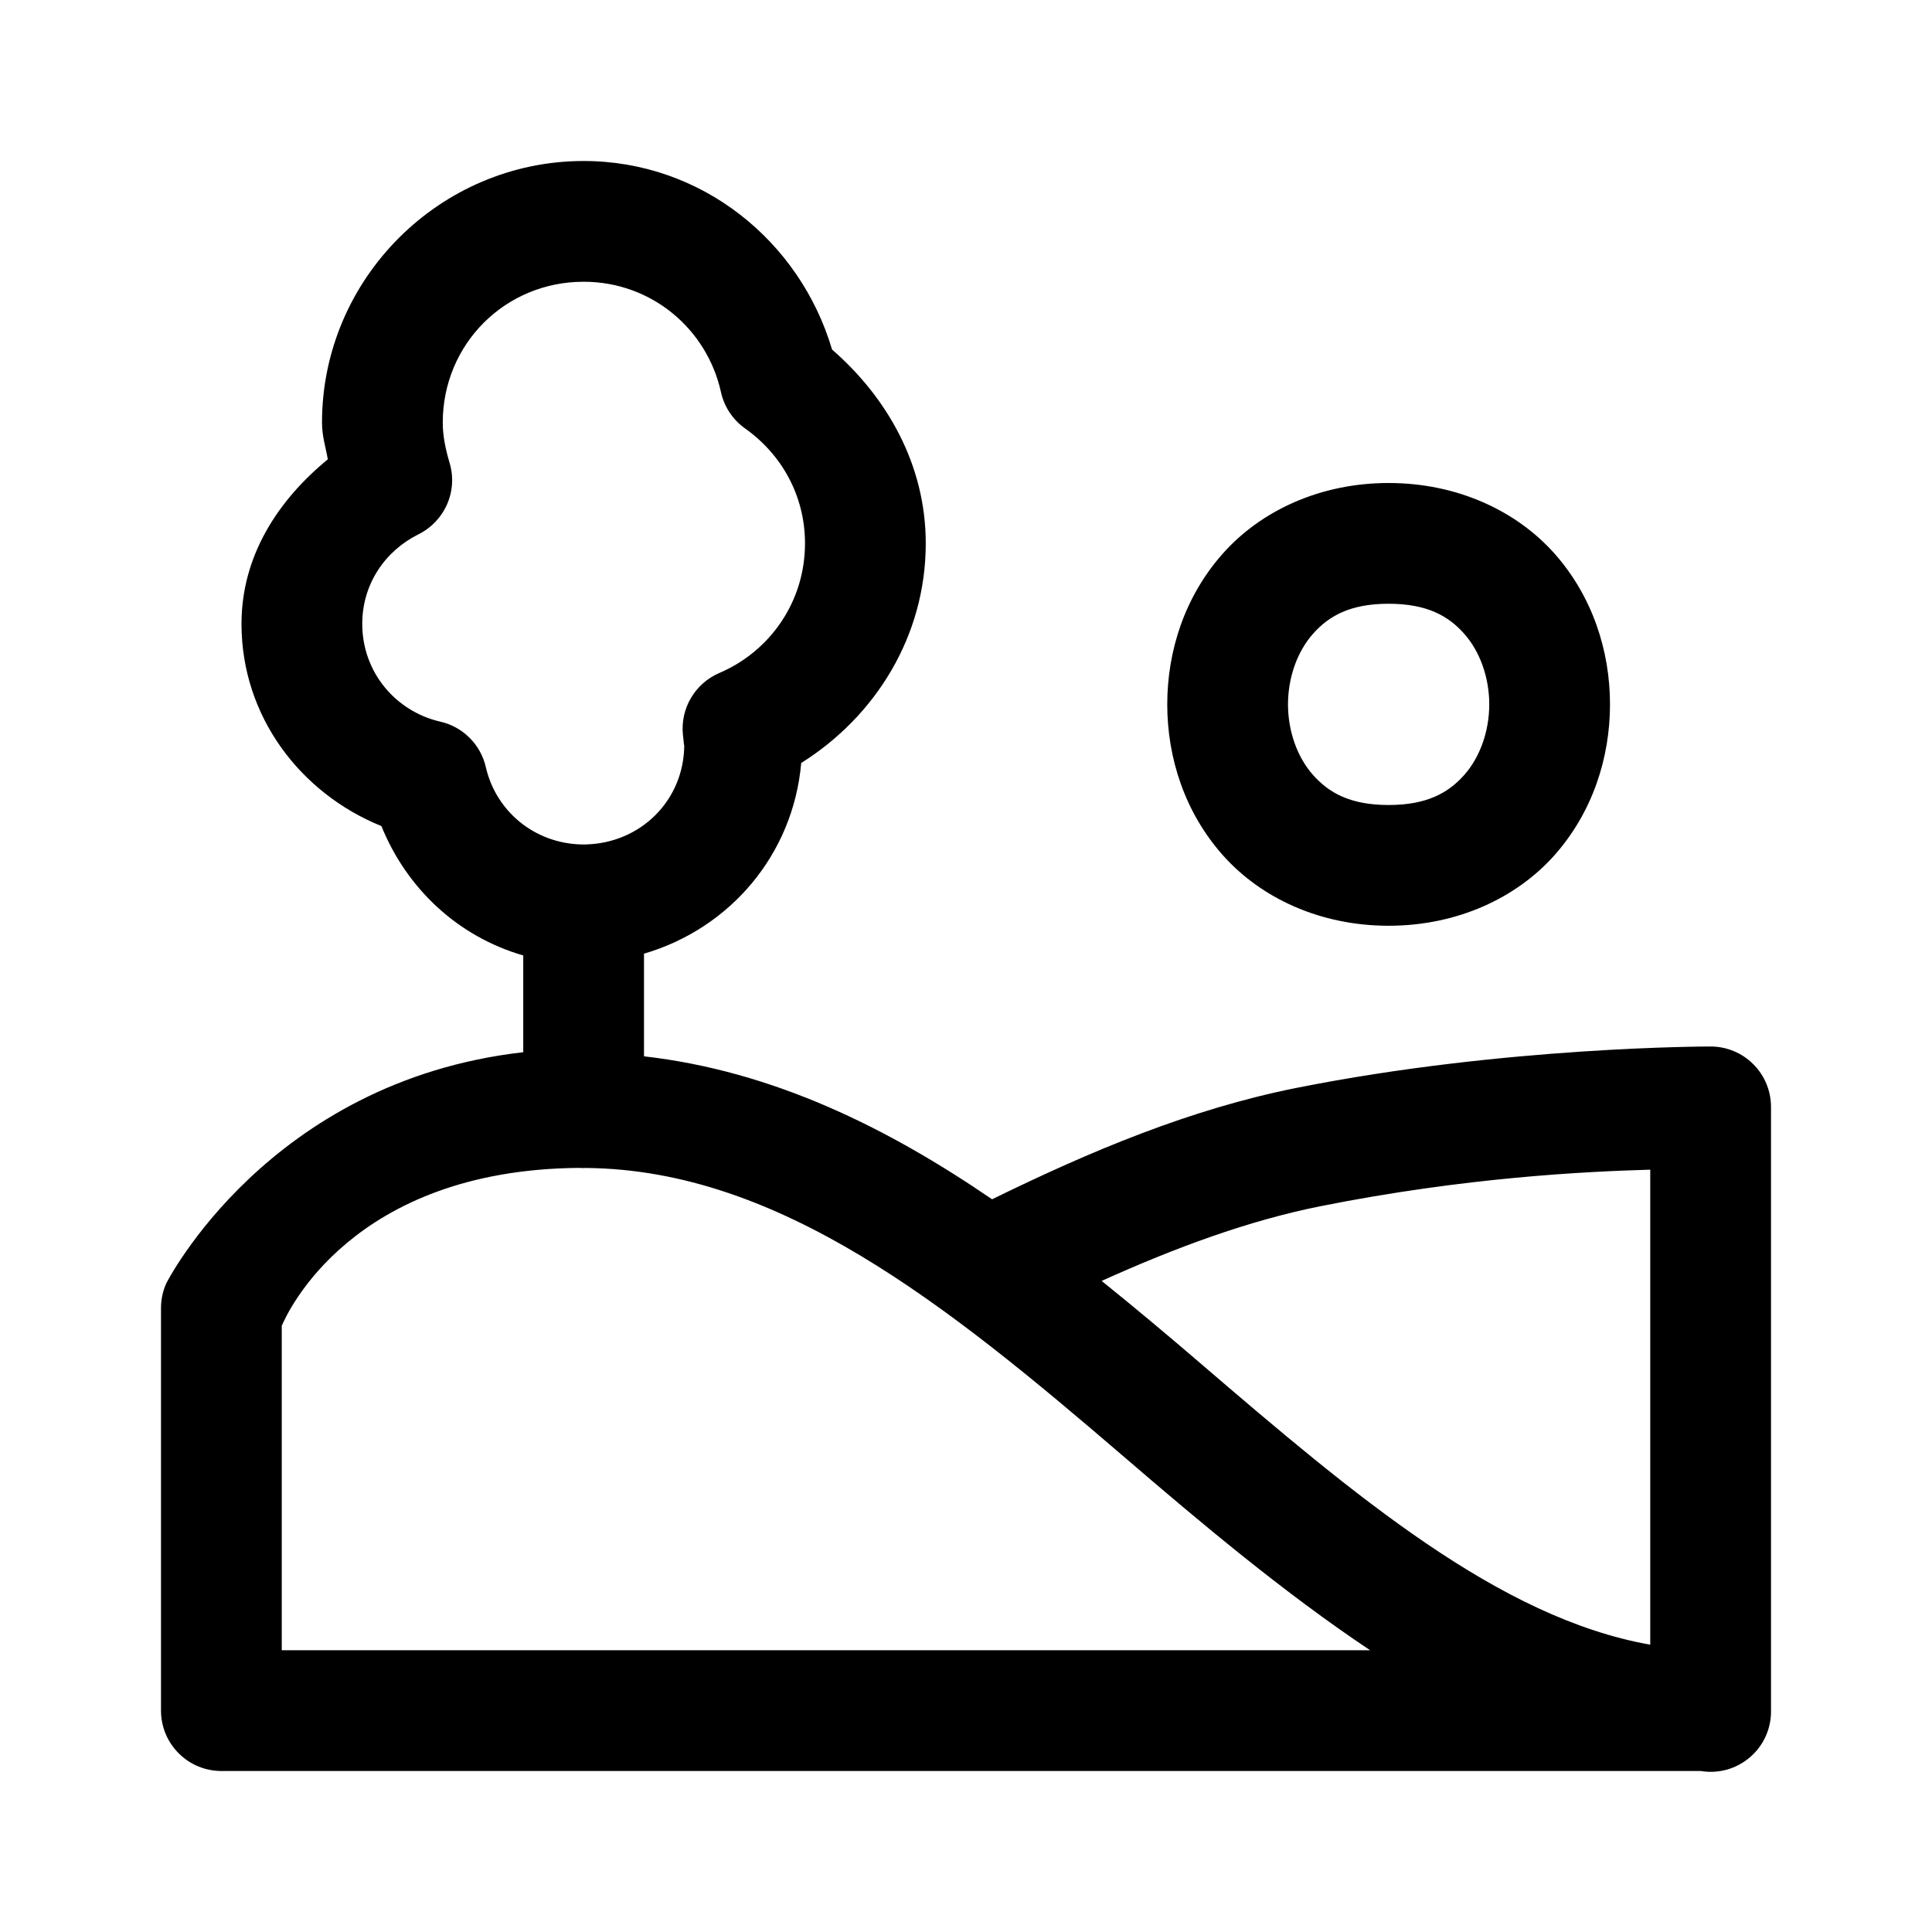 <svg class="svg-icon" viewBox="0 0 24 24" xmlns="http://www.w3.org/2000/svg">
<path d="M7.25 2C5.464 2 4 3.464 4 5.25C4 5.42 4.046 5.553 4.072 5.706C3.46 6.209 3 6.898 3 7.75C3 8.898 3.73 9.853 4.738 10.262C5.053 11.039 5.688 11.634 6.5 11.869V13.071C3.329 13.432 2.065 15.943 2.065 15.943C2.022 16.04 2 16.144 2 16.25V21.25C2 21.449 2.079 21.64 2.22 21.78C2.36 21.921 2.551 22 2.75 22H21.127C21.235 22.018 21.346 22.012 21.452 21.983C21.558 21.953 21.655 21.901 21.739 21.829C21.822 21.758 21.889 21.669 21.934 21.569C21.979 21.468 22.002 21.36 22 21.25V13.75C22 13.551 21.921 13.36 21.78 13.22C21.64 13.079 21.449 13 21.25 13C21.25 13 18.697 12.996 16.102 13.515C14.789 13.777 13.544 14.3 12.324 14.898C11.019 14.006 9.603 13.305 8 13.122V11.847C9.068 11.534 9.853 10.617 9.953 9.478C10.871 8.902 11.5 7.907 11.5 6.75C11.5 5.774 11.02 4.937 10.336 4.342C9.938 2.996 8.717 2 7.25 2ZM7.25 3.5C8.094 3.5 8.783 4.088 8.956 4.871C8.996 5.053 9.103 5.214 9.255 5.322C9.707 5.642 10 6.155 10 6.75C10 7.48 9.56 8.094 8.936 8.36C8.789 8.423 8.666 8.531 8.585 8.668C8.503 8.805 8.468 8.964 8.483 9.123C8.495 9.243 8.5 9.28 8.5 9.25C8.5 9.94 7.959 10.476 7.272 10.49C7.256 10.49 7.239 10.49 7.223 10.49C6.636 10.476 6.16 10.075 6.035 9.529C6.004 9.392 5.934 9.266 5.834 9.166C5.734 9.066 5.608 8.996 5.471 8.965C4.916 8.838 4.5 8.351 4.5 7.75C4.5 7.255 4.784 6.843 5.199 6.637C5.358 6.558 5.483 6.426 5.554 6.264C5.625 6.102 5.636 5.92 5.585 5.75C5.53 5.565 5.5 5.404 5.5 5.25C5.5 4.275 6.275 3.5 7.25 3.5ZM17.25 6C16.396 6 15.66 6.347 15.19 6.877C14.719 7.407 14.5 8.083 14.5 8.75C14.5 9.417 14.719 10.093 15.19 10.623C15.66 11.153 16.396 11.5 17.25 11.5C18.104 11.5 18.84 11.153 19.311 10.623C19.781 10.093 20 9.417 20 8.75C20 8.083 19.781 7.407 19.311 6.877C18.84 6.347 18.104 6 17.25 6ZM17.25 7.5C17.729 7.5 17.994 7.653 18.189 7.873C18.385 8.093 18.5 8.417 18.5 8.75C18.5 9.083 18.385 9.407 18.189 9.627C17.994 9.847 17.729 10 17.25 10C16.771 10 16.506 9.847 16.311 9.627C16.115 9.407 16 9.083 16 8.75C16 8.417 16.115 8.093 16.311 7.873C16.506 7.653 16.771 7.5 17.25 7.5ZM7.189 14.508C7.223 14.51 7.256 14.511 7.289 14.509C9.683 14.534 11.768 16.213 13.93 18.069C14.922 18.922 15.945 19.782 17.02 20.5H3.5V16.47C3.567 16.312 4.367 14.532 7.189 14.508ZM20.5 14.53V20.431C18.627 20.099 16.84 18.59 14.907 16.931C14.509 16.589 14.101 16.247 13.685 15.912C14.604 15.497 15.506 15.164 16.398 14.985C18.211 14.623 19.706 14.553 20.5 14.53Z" />
</svg>
